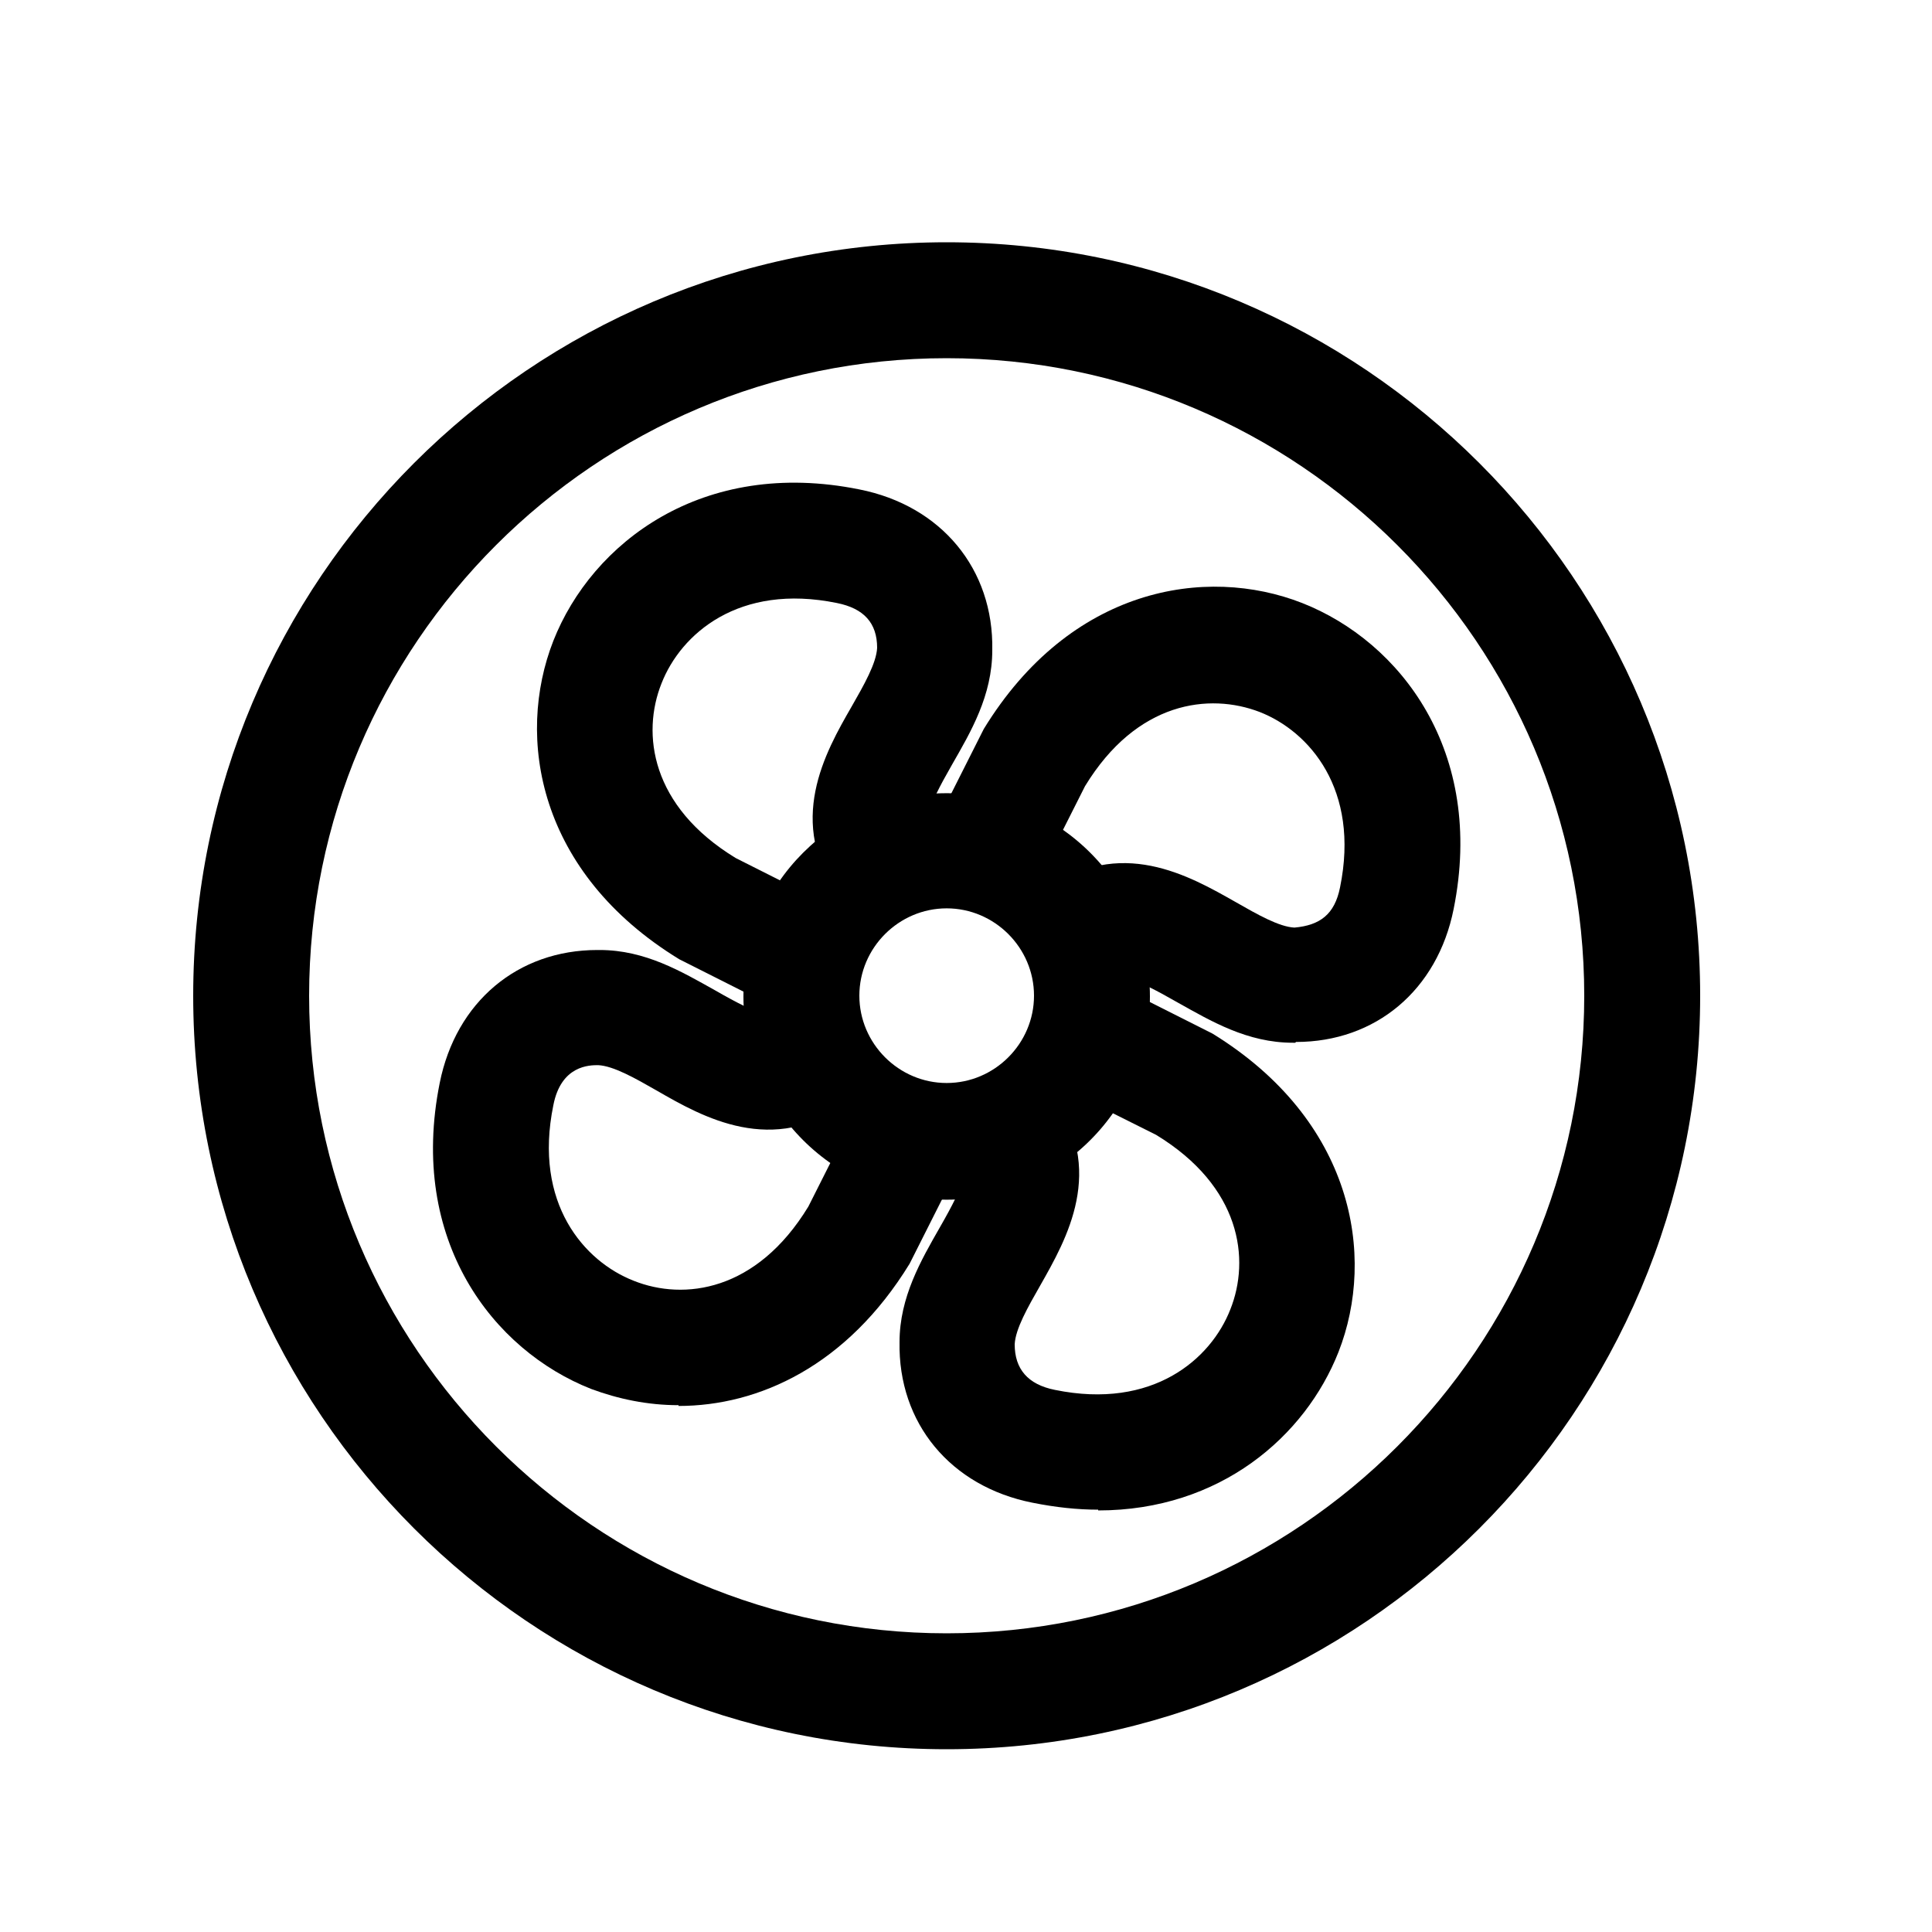 <svg width="25" height="25" viewBox="0 0 25 25" fill="none" xmlns="http://www.w3.org/2000/svg">
<path d="M12.25 22.635C6.87 22.635 2.5 18.265 2.5 12.885C2.5 7.505 6.87 3.135 12.25 3.135C17.63 3.135 22 7.505 22 12.885C22 18.265 17.63 22.635 12.25 22.635ZM12.25 4.635C7.7 4.635 4 8.335 4 12.885C4 17.435 7.7 21.135 12.25 21.135C16.8 21.135 20.5 17.435 20.5 12.885C20.5 8.335 16.8 4.635 12.25 4.635Z" fill="black"/>
<path d="M14.21 19.535C13.94 19.535 13.66 19.505 13.36 19.445C12.3 19.235 11.62 18.415 11.64 17.365C11.64 16.785 11.92 16.305 12.16 15.885C12.51 15.275 12.5 15.185 12.4 15.045L13.61 14.165C14.32 15.135 13.8 16.035 13.46 16.635C13.3 16.915 13.14 17.195 13.13 17.395C13.13 17.715 13.3 17.915 13.65 17.985C14.92 18.245 15.67 17.585 15.92 16.945C16.18 16.295 16.06 15.355 14.96 14.685L13.72 14.065L14.4 12.725L15.69 13.375C17.51 14.495 17.81 16.245 17.32 17.495C16.89 18.585 15.79 19.545 14.21 19.545V19.535Z" fill="black"/>
<path d="M10.08 13.063L8.79 12.413C6.96 11.293 6.67 9.543 7.16 8.293C7.66 7.023 9.09 5.923 11.12 6.333C12.18 6.543 12.86 7.363 12.84 8.413C12.84 9.003 12.56 9.473 12.32 9.893C11.97 10.503 11.98 10.593 12.08 10.733L10.87 11.613C10.16 10.643 10.68 9.733 11.02 9.143C11.18 8.863 11.34 8.583 11.35 8.383C11.35 8.063 11.18 7.873 10.83 7.803C9.56 7.543 8.81 8.203 8.56 8.843C8.3 9.493 8.42 10.433 9.52 11.103L10.75 11.723L10.07 13.063H10.08Z" fill="black"/>
<path d="M8.78 18.183C8.38 18.183 8 18.103 7.65 17.973C6.38 17.473 5.28 16.053 5.69 14.013C5.9 12.963 6.7 12.293 7.73 12.293H7.76C8.35 12.293 8.82 12.573 9.25 12.813C9.86 13.163 9.95 13.153 10.09 13.053L10.97 14.263C10 14.973 9.09 14.453 8.5 14.113C8.22 13.953 7.94 13.793 7.74 13.783C7.63 13.783 7.26 13.783 7.16 14.303C6.9 15.573 7.56 16.323 8.2 16.573C8.85 16.833 9.79 16.713 10.46 15.613L11.08 14.383L12.42 15.063L11.77 16.353C10.96 17.673 9.82 18.193 8.78 18.193V18.183Z" fill="black"/>
<path d="M16.76 13.493H16.73C16.14 13.493 15.67 13.213 15.24 12.973C14.63 12.623 14.54 12.633 14.4 12.733L13.52 11.523C14.49 10.813 15.39 11.333 15.99 11.673C16.27 11.833 16.55 11.993 16.75 12.003C17.08 11.973 17.27 11.833 17.34 11.483C17.6 10.213 16.94 9.463 16.3 9.213C15.65 8.963 14.71 9.073 14.04 10.173L13.42 11.403L12.08 10.723L12.73 9.433C13.85 7.603 15.6 7.313 16.85 7.803C18.12 8.303 19.22 9.723 18.81 11.763C18.6 12.813 17.8 13.483 16.77 13.483L16.76 13.493Z" fill="black"/>
<path d="M12.25 15.524C10.8 15.524 9.62 14.344 9.62 12.894C9.62 11.444 10.8 10.264 12.25 10.264C13.7 10.264 14.88 11.444 14.88 12.894C14.88 14.344 13.7 15.524 12.25 15.524ZM12.25 11.754C11.63 11.754 11.12 12.264 11.12 12.884C11.12 13.504 11.63 14.014 12.25 14.014C12.87 14.014 13.38 13.504 13.38 12.884C13.38 12.264 12.87 11.754 12.25 11.754Z" fill="black"/>
</svg>